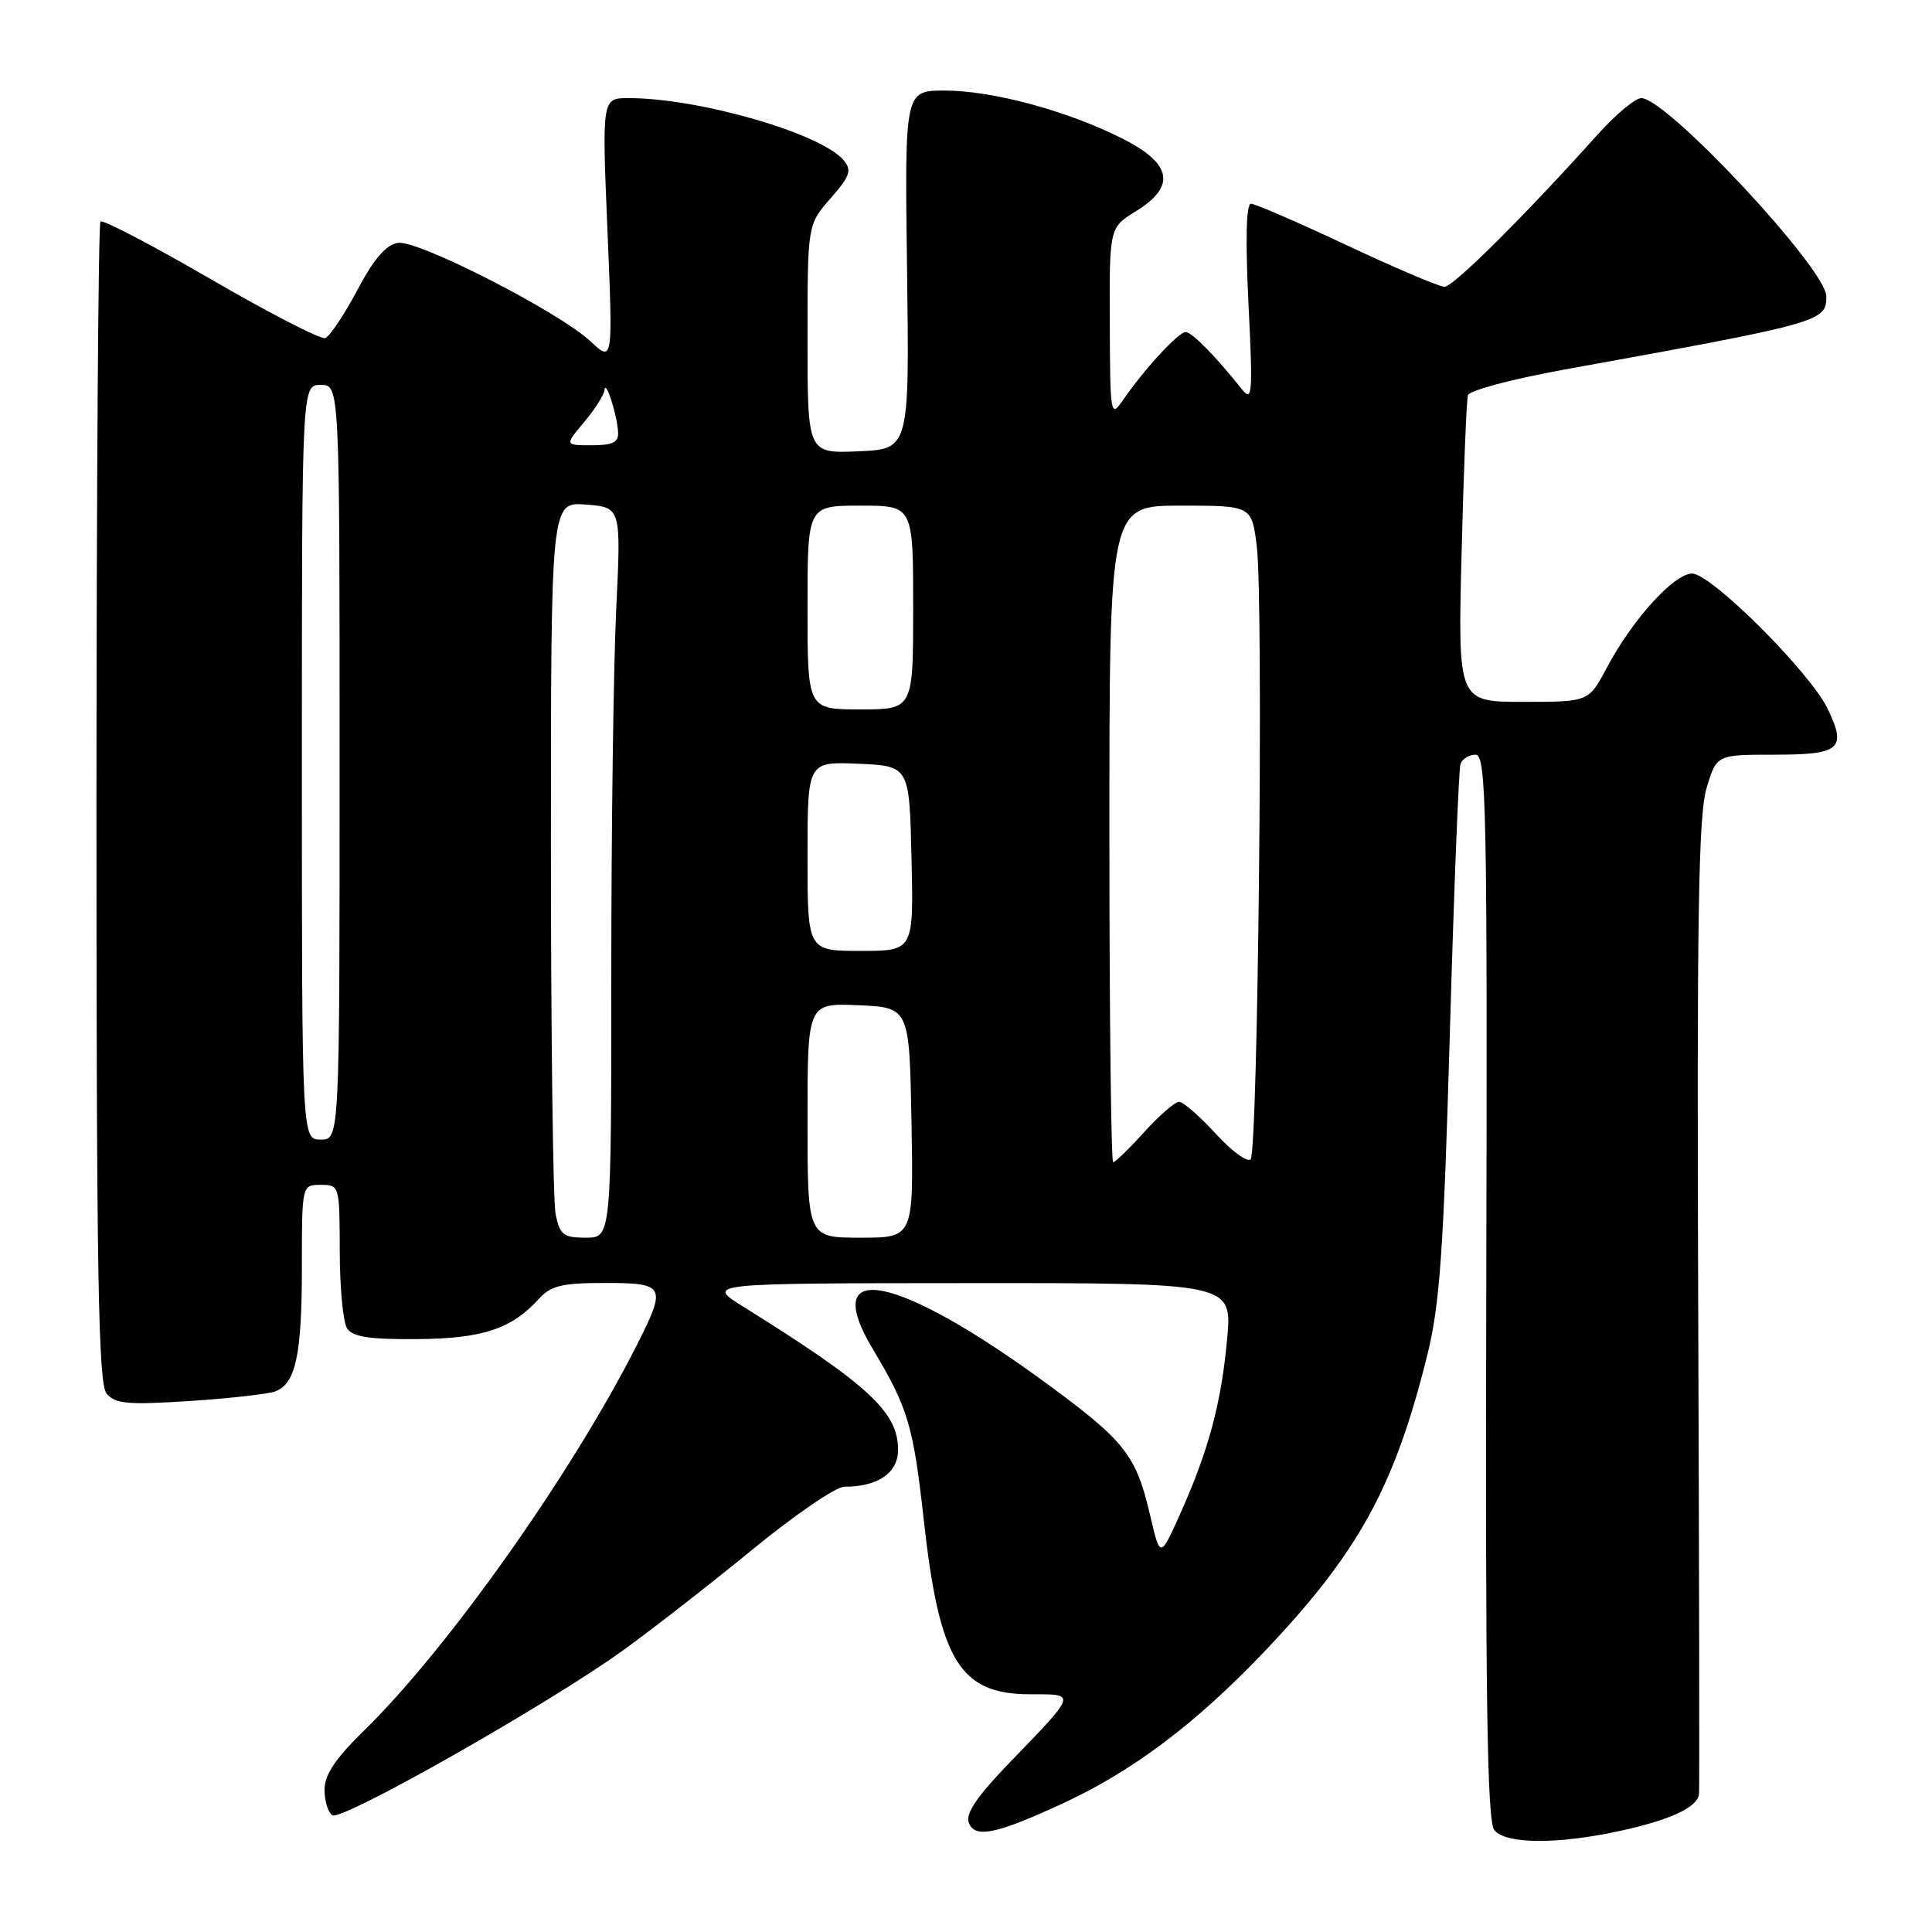 <?xml version="1.0" encoding="UTF-8" standalone="no"?>
<!DOCTYPE svg PUBLIC "-//W3C//DTD SVG 1.1//EN" "http://www.w3.org/Graphics/SVG/1.1/DTD/svg11.dtd" >
<svg xmlns="http://www.w3.org/2000/svg" xmlns:xlink="http://www.w3.org/1999/xlink" version="1.1" viewBox="0 0 256 256">
 <g >
 <path fill="currentColor"
d=" M 214.50 242.64 C 221.31 241.17 224.94 239.49 225.13 237.71 C 225.20 237.05 225.15 207.81 225.02 172.75 C 224.83 122.08 225.05 108.09 226.11 104.50 C 227.44 100.00 227.44 100.00 235.11 100.00 C 243.85 100.00 244.74 99.24 242.17 93.91 C 239.83 89.06 226.74 76.00 224.22 76.00 C 221.81 76.00 216.28 82.11 212.87 88.55 C 210.50 93.00 210.50 93.00 201.84 93.00 C 193.17 93.00 193.17 93.00 193.67 73.25 C 193.94 62.39 194.32 52.99 194.51 52.36 C 194.70 51.74 200.40 50.22 207.18 48.99 C 241.41 42.79 242.00 42.63 242.00 39.27 C 242.00 35.66 220.86 13.00 217.48 13.00 C 216.69 13.00 214.12 15.14 211.77 17.75 C 202.00 28.63 192.57 38.00 191.41 38.00 C 190.72 38.00 184.89 35.52 178.46 32.50 C 172.02 29.47 166.31 27.00 165.76 27.00 C 165.13 27.00 165.01 31.76 165.43 40.25 C 166.02 52.21 165.94 53.31 164.57 51.59 C 161.05 47.17 157.93 44.00 157.10 44.00 C 156.15 44.00 151.59 48.95 148.80 53.02 C 147.16 55.41 147.10 55.06 147.05 42.83 C 147.00 30.16 147.00 30.16 150.50 28.00 C 155.86 24.69 155.32 21.70 148.76 18.38 C 141.50 14.70 131.52 12.00 125.19 12.00 C 119.87 12.00 119.87 12.00 120.19 35.75 C 120.50 59.50 120.50 59.50 113.75 59.80 C 107.00 60.09 107.00 60.09 107.00 44.93 C 107.00 29.76 107.00 29.76 110.05 26.29 C 112.63 23.35 112.90 22.58 111.80 21.25 C 108.86 17.69 92.66 13.00 83.29 13.00 C 79.76 13.00 79.76 13.00 80.49 30.50 C 81.22 48.00 81.22 48.00 78.27 45.25 C 74.08 41.33 55.45 31.80 52.74 32.18 C 51.17 32.41 49.56 34.27 47.33 38.47 C 45.58 41.76 43.67 44.61 43.09 44.80 C 42.50 45.00 35.68 41.49 27.93 36.99 C 20.18 32.50 13.60 29.06 13.31 29.35 C 13.03 29.64 12.79 64.34 12.78 106.45 C 12.78 169.11 13.03 183.33 14.12 184.65 C 15.27 186.03 16.93 186.17 25.15 185.64 C 30.48 185.29 35.58 184.71 36.49 184.36 C 39.19 183.33 40.00 179.52 40.00 167.93 C 40.00 157.00 40.00 157.00 42.50 157.00 C 44.98 157.00 45.00 157.09 45.02 165.75 C 45.02 170.56 45.46 175.18 45.98 176.00 C 46.71 177.14 48.90 177.49 55.22 177.44 C 63.91 177.38 67.79 176.10 71.41 172.10 C 72.99 170.36 74.47 170.00 80.15 170.00 C 88.16 170.00 88.36 170.38 84.36 178.28 C 75.70 195.37 59.23 218.62 48.09 229.46 C 44.43 233.04 43.00 235.19 43.00 237.15 C 43.00 238.65 43.47 240.18 44.05 240.53 C 45.32 241.32 72.66 225.81 82.50 218.72 C 86.35 215.95 94.08 209.93 99.68 205.34 C 105.28 200.75 110.76 197.00 111.87 197.00 C 116.33 197.00 119.00 195.17 119.00 192.10 C 119.00 187.11 115.09 183.49 98.50 173.15 C 93.50 170.04 93.50 170.04 128.39 170.02 C 163.28 170.00 163.28 170.00 162.60 177.44 C 161.83 185.92 160.14 192.22 156.36 200.64 C 153.73 206.50 153.73 206.50 152.39 200.75 C 150.54 192.82 149.07 190.94 138.75 183.37 C 118.90 168.80 108.45 166.71 115.64 178.74 C 120.33 186.57 121.01 188.86 122.41 201.45 C 124.48 220.10 127.17 224.50 136.52 224.50 C 142.70 224.50 142.79 224.22 133.67 233.67 C 129.45 238.04 127.91 240.33 128.37 241.52 C 129.18 243.63 132.00 243.05 140.89 238.93 C 150.05 234.69 158.35 228.45 167.30 219.09 C 179.97 205.82 184.76 197.14 189.13 179.53 C 190.79 172.83 191.28 165.77 192.11 137.00 C 192.65 118.03 193.29 101.94 193.52 101.25 C 193.75 100.56 194.65 100.00 195.52 100.00 C 196.95 100.00 197.09 106.77 196.94 170.51 C 196.81 225.21 197.05 241.36 198.01 242.51 C 199.54 244.36 206.28 244.41 214.50 242.64 Z  M 73.62 160.88 C 73.28 159.16 73.00 137.22 73.00 112.12 C 73.00 66.49 73.00 66.49 77.65 66.86 C 82.30 67.23 82.30 67.23 81.65 80.77 C 81.29 88.22 81.00 110.00 81.00 129.16 C 81.00 164.00 81.00 164.00 77.62 164.00 C 74.64 164.00 74.18 163.63 73.62 160.88 Z  M 107.00 148.45 C 107.00 132.91 107.00 132.91 113.75 133.20 C 120.50 133.50 120.50 133.50 120.78 148.75 C 121.05 164.00 121.05 164.00 114.03 164.00 C 107.00 164.00 107.00 164.00 107.00 148.45 Z  M 147.00 110.50 C 147.00 67.00 147.00 67.00 156.43 67.00 C 165.86 67.00 165.86 67.00 166.53 72.39 C 167.44 79.68 166.70 152.63 165.71 153.62 C 165.28 154.06 163.19 152.52 161.08 150.21 C 158.96 147.89 156.78 146.00 156.23 146.00 C 155.68 146.00 153.61 147.80 151.62 150.00 C 149.63 152.20 147.78 154.00 147.50 154.00 C 147.23 154.00 147.00 134.43 147.00 110.50 Z  M 40.00 101.00 C 40.00 51.00 40.00 51.00 42.50 51.00 C 45.00 51.00 45.00 51.00 45.00 101.00 C 45.00 151.00 45.00 151.00 42.50 151.00 C 40.00 151.00 40.00 151.00 40.00 101.00 Z  M 107.00 113.45 C 107.00 100.91 107.00 100.91 113.75 101.20 C 120.50 101.50 120.50 101.50 120.78 113.75 C 121.06 126.00 121.06 126.00 114.03 126.00 C 107.00 126.00 107.00 126.00 107.00 113.45 Z  M 107.00 80.50 C 107.00 67.00 107.00 67.00 114.00 67.00 C 121.00 67.00 121.00 67.00 121.00 80.50 C 121.00 94.00 121.00 94.00 114.00 94.00 C 107.00 94.00 107.00 94.00 107.00 80.50 Z  M 77.41 55.92 C 78.83 54.23 80.04 52.32 80.10 51.67 C 80.23 50.17 81.77 54.94 81.90 57.25 C 81.98 58.61 81.20 59.00 78.41 59.00 C 74.82 59.00 74.82 59.00 77.41 55.92 Z "/>
</g>
</svg>